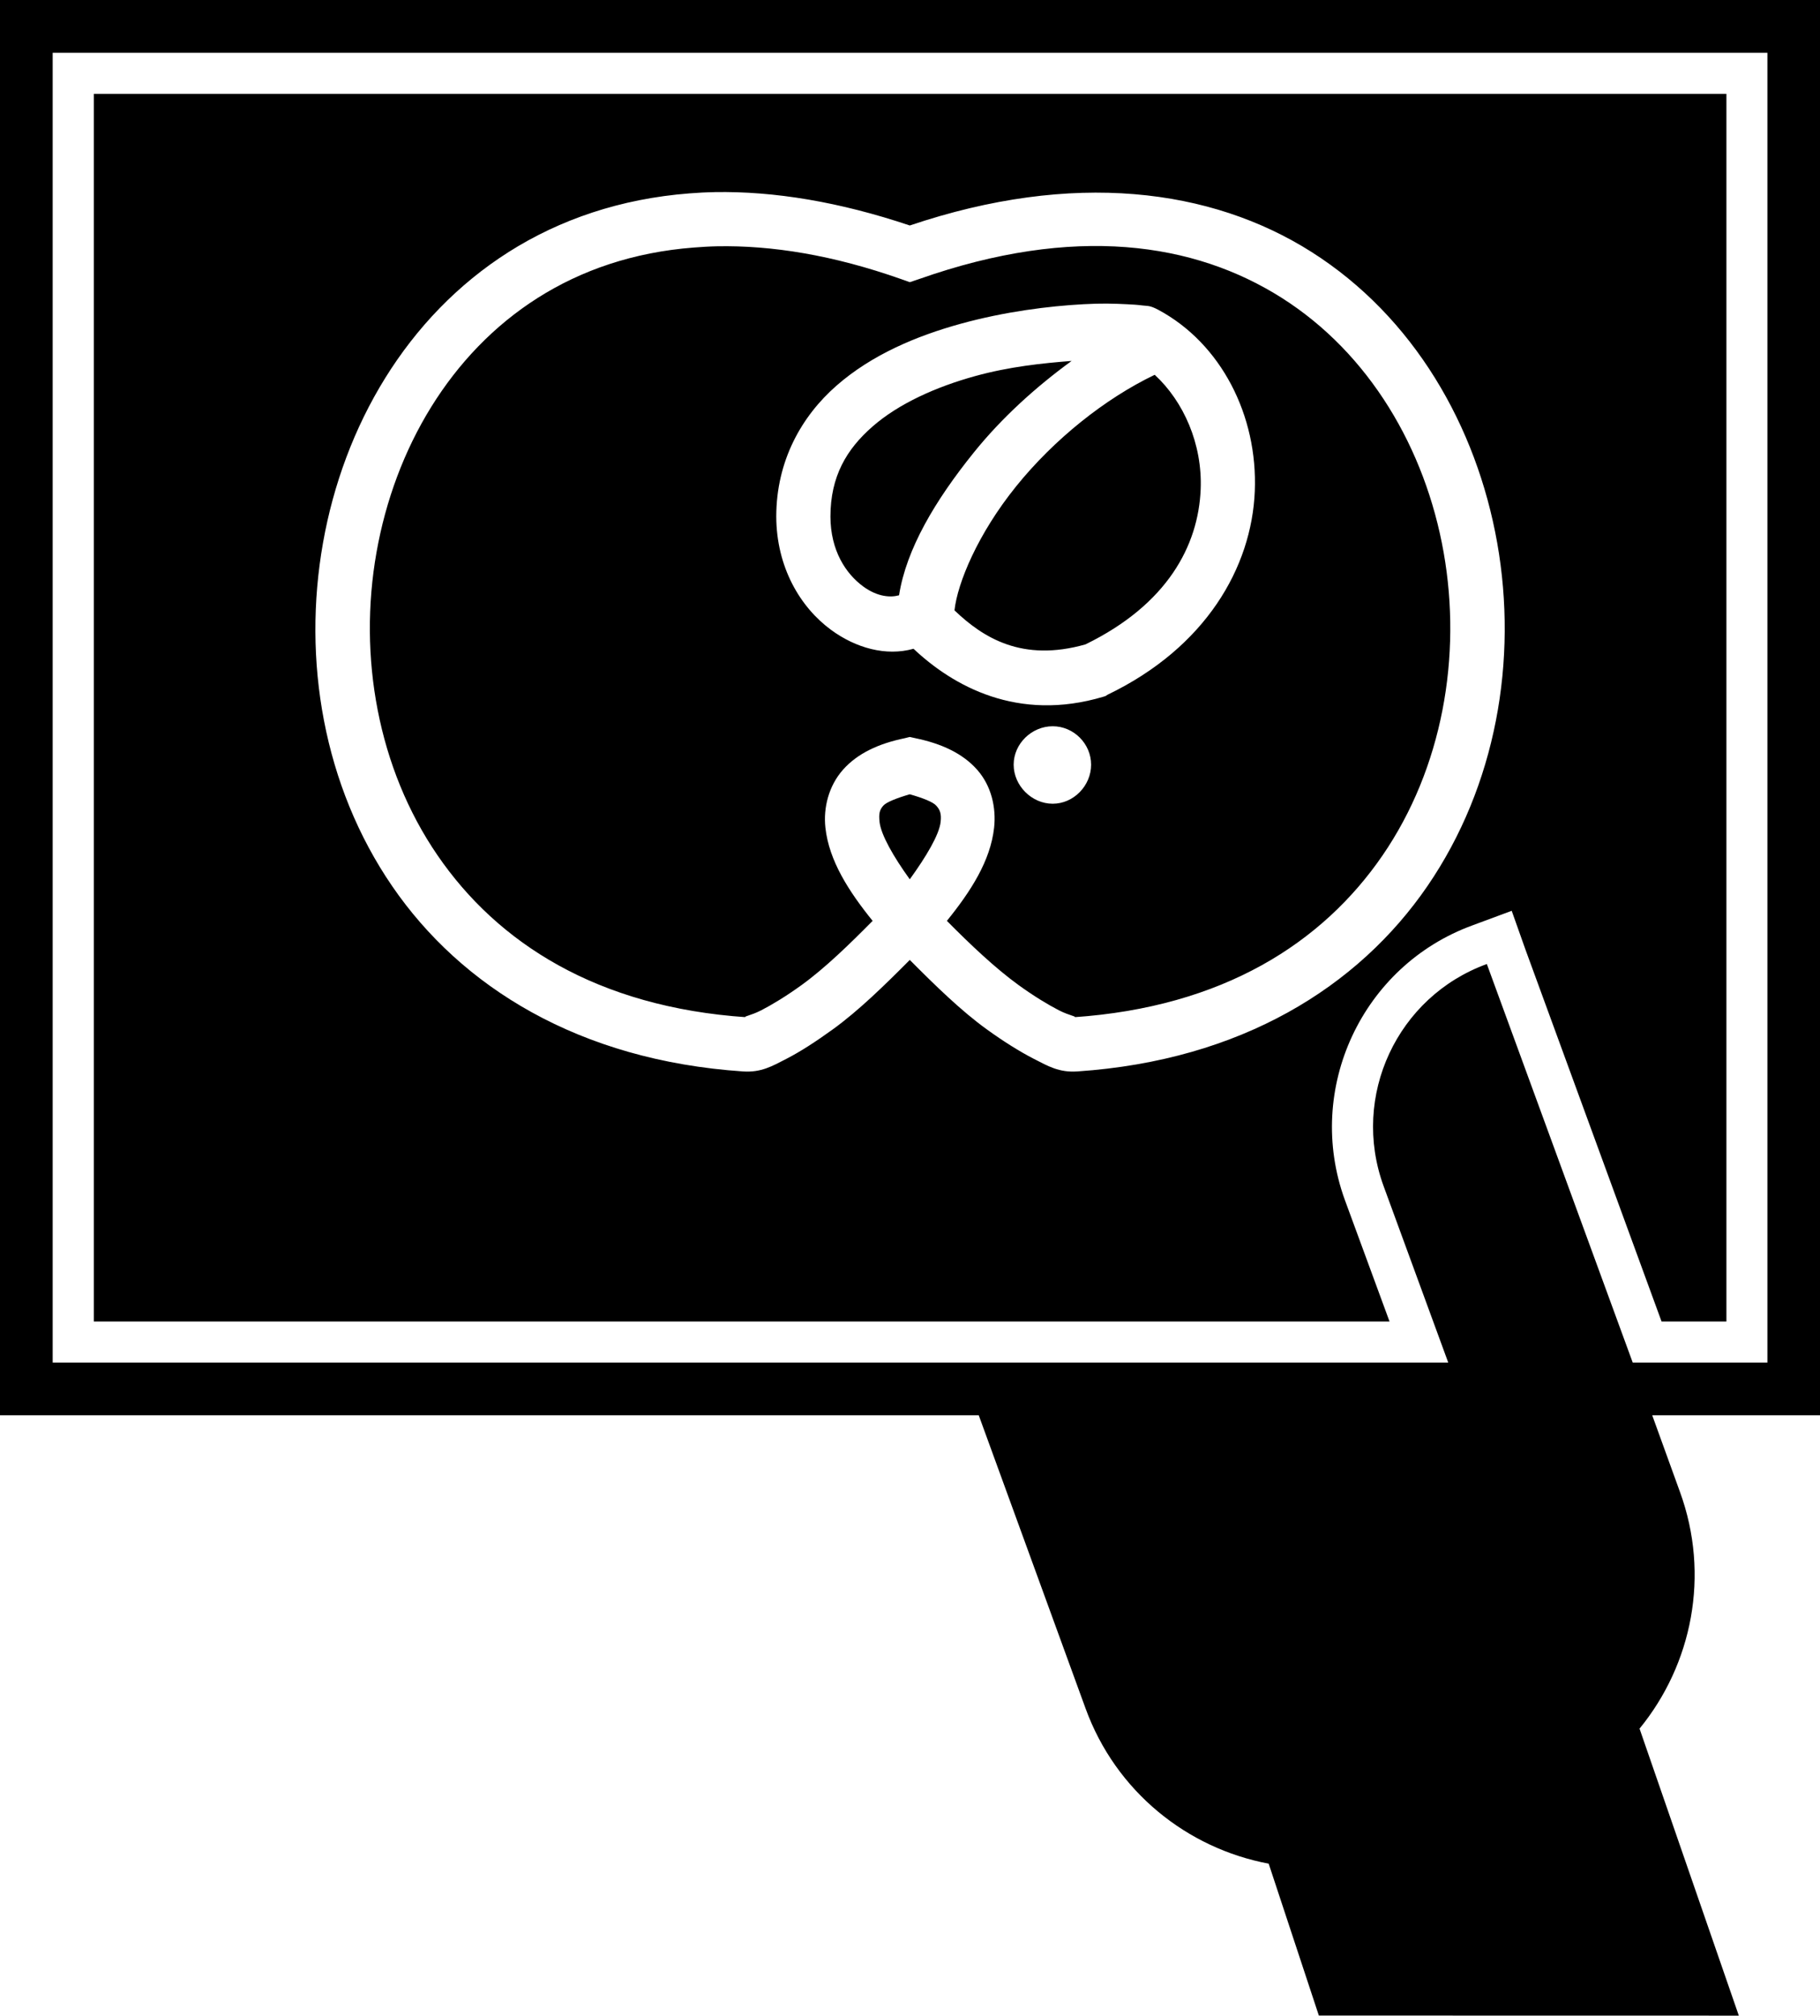<svg xmlns:dc="http://purl.org/dc/elements/1.1/" xmlns:cc="http://creativecommons.org/ns#" xmlns:rdf="http://www.w3.org/1999/02/22-rdf-syntax-ns#" xmlns:svg="http://www.w3.org/2000/svg" xmlns="http://www.w3.org/2000/svg" xmlns:xlink="http://www.w3.org/1999/xlink" version="1.0" width="90.334" height="100" viewBox="0 0 90.334 100" id="Layer_1" xml:space="preserve"><defs id="defs9"/>
<g transform="matrix(1.014,0,0,1.014,-183.117,-279.527)" id="layer1" style="display:none"/>

<path d="m 81.377,85.761 c 2.604,-3.182 3.518,-7.609 2.002,-11.756 l -1.373,-3.791 h 8.328 V 0 H -8.1079317e-8 V 70.214 H 48.579 l 5.299,14.537 c 1.504,4.14 5.053,6.952 9.092,7.709 L 65.46,99.996 86.305,100 81.377,85.761 z M 73.798,47.827 c -4.451,1.619 -6.75,6.55 -5.128,11.008 l 3.212,8.764 H 2.615 V 2.618 H 87.723 v 64.98 H 81.038 L 73.798,47.827 z M 4.656,4.656 l 0,60.906 64.312,0 L 66.75,59.531 c -2.001,-5.499 0.849,-11.626 6.344,-13.625 l 1.938,-0.719 0.688,1.938 6.75,18.438 3.219,0 0,-60.906 -81.031,0 z m 30.812,4.875 c 2.959,-0.054 6.214,0.488 9.688,1.656 8.113,-2.736 14.957,-1.845 19.938,1.312 5.074,3.217 8.193,8.639 9.219,14.438 1.026,5.799 -0.047,12.044 -3.469,17.031 -3.422,4.987 -9.235,8.639 -17.375,9.188 -0.899,0.061 -1.444,-0.259 -2.156,-0.625 -0.712,-0.366 -1.509,-0.866 -2.344,-1.469 -1.27,-0.918 -2.563,-2.18 -3.812,-3.438 -1.246,1.253 -2.547,2.523 -3.812,3.438 -0.835,0.603 -1.601,1.103 -2.312,1.469 -0.712,0.366 -1.257,0.686 -2.156,0.625 C 28.735,52.607 22.89,48.956 19.469,43.969 16.047,38.982 15.005,32.736 16.031,26.938 17.057,21.139 20.176,15.717 25.25,12.5 c 2.537,-1.608 5.552,-2.642 8.969,-2.906 0.41,-0.032 0.827,-0.055 1.25,-0.062 z m 0.125,2.688 c -0.388,0.007 -0.782,0.034 -1.156,0.062 -2.998,0.23 -5.581,1.125 -7.75,2.5 -4.339,2.751 -7.088,7.469 -8,12.625 -0.912,5.156 0.061,10.703 3.031,15.031 2.97,4.329 7.905,7.53 15.344,8.031 -0.271,-0.018 0.184,-0.069 0.719,-0.344 0.535,-0.275 1.248,-0.706 2,-1.25 1.163,-0.841 2.381,-2.025 3.531,-3.188 -1.183,-1.464 -2.164,-2.982 -2.344,-4.625 -0.107,-0.979 0.159,-2.068 0.875,-2.875 0.716,-0.807 1.764,-1.295 3.062,-1.562 l 0.25,-0.062 0.281,0.062 c 1.299,0.268 2.347,0.755 3.062,1.562 0.716,0.807 0.951,1.896 0.844,2.875 -0.181,1.647 -1.157,3.158 -2.344,4.625 1.151,1.163 2.398,2.346 3.562,3.188 0.752,0.544 1.465,0.975 2,1.25 0.535,0.275 0.99,0.325 0.719,0.344 7.438,-0.502 12.374,-3.703 15.344,-8.031 2.97,-4.329 3.944,-9.875 3.031,-15.031 -0.912,-5.156 -3.693,-9.874 -8.031,-12.625 -4.339,-2.751 -10.285,-3.655 -18,-0.938 L 45.156,14 44.719,13.844 c -3.375,-1.189 -6.408,-1.677 -9.125,-1.625 z m 19.375,2.844 c 0.359,0.002 0.678,0.018 0.969,0.031 0.29,0.014 0.556,0.031 0.781,0.062 0.225,0.031 0.34,-0.018 0.781,0.219 3.103,1.667 4.937,5.231 4.781,9 -0.155,3.769 -2.431,7.75 -7.312,10.094 l -0.094,0.062 -0.094,0.031 c -4.277,1.282 -7.485,-0.536 -9.438,-2.375 -1.368,0.384 -2.869,-0.039 -4.094,-0.938 -1.532,-1.124 -2.711,-3.113 -2.719,-5.625 0.004,-2.754 1.248,-4.97 3,-6.5 1.752,-1.53 3.964,-2.458 6.156,-3.062 2.192,-0.604 4.382,-0.877 6.094,-0.969 0.428,-0.023 0.828,-0.034 1.188,-0.031 z m -1.781,2.844 c -1.445,0.112 -3.092,0.284 -4.781,0.75 -1.944,0.536 -3.796,1.367 -5.094,2.5 -1.298,1.133 -2.091,2.478 -2.094,4.469 0.005,1.695 0.766,2.838 1.625,3.469 0.727,0.533 1.38,0.552 1.781,0.438 0.357,-2.287 1.789,-4.703 3.719,-7.094 1.367,-1.693 3.034,-3.213 4.844,-4.531 z m 4.125,0.688 c -2.474,1.185 -4.999,3.207 -6.875,5.531 -1.909,2.365 -2.915,4.803 -3.062,6.156 1.431,1.366 3.365,2.577 6.5,1.688 4.066,-1.982 5.604,-4.9 5.719,-7.688 0.093,-2.263 -0.853,-4.369 -2.281,-5.688 z M 52.25,36.031 c 1.041,0 1.906,0.865 1.906,1.906 0,1.041 -0.865,1.938 -1.906,1.938 -1.041,0 -1.938,-0.896 -1.938,-1.938 0,-1.041 0.896,-1.906 1.938,-1.906 z m -7.094,3.375 c -0.638,0.185 -1.159,0.389 -1.312,0.562 -0.187,0.211 -0.233,0.393 -0.188,0.812 0.069,0.629 0.679,1.708 1.5,2.844 0.821,-1.135 1.462,-2.214 1.531,-2.844 0.046,-0.42 -0.032,-0.602 -0.219,-0.812 -0.156,-0.176 -0.654,-0.376 -1.312,-0.562 z" id="path3"/></svg>